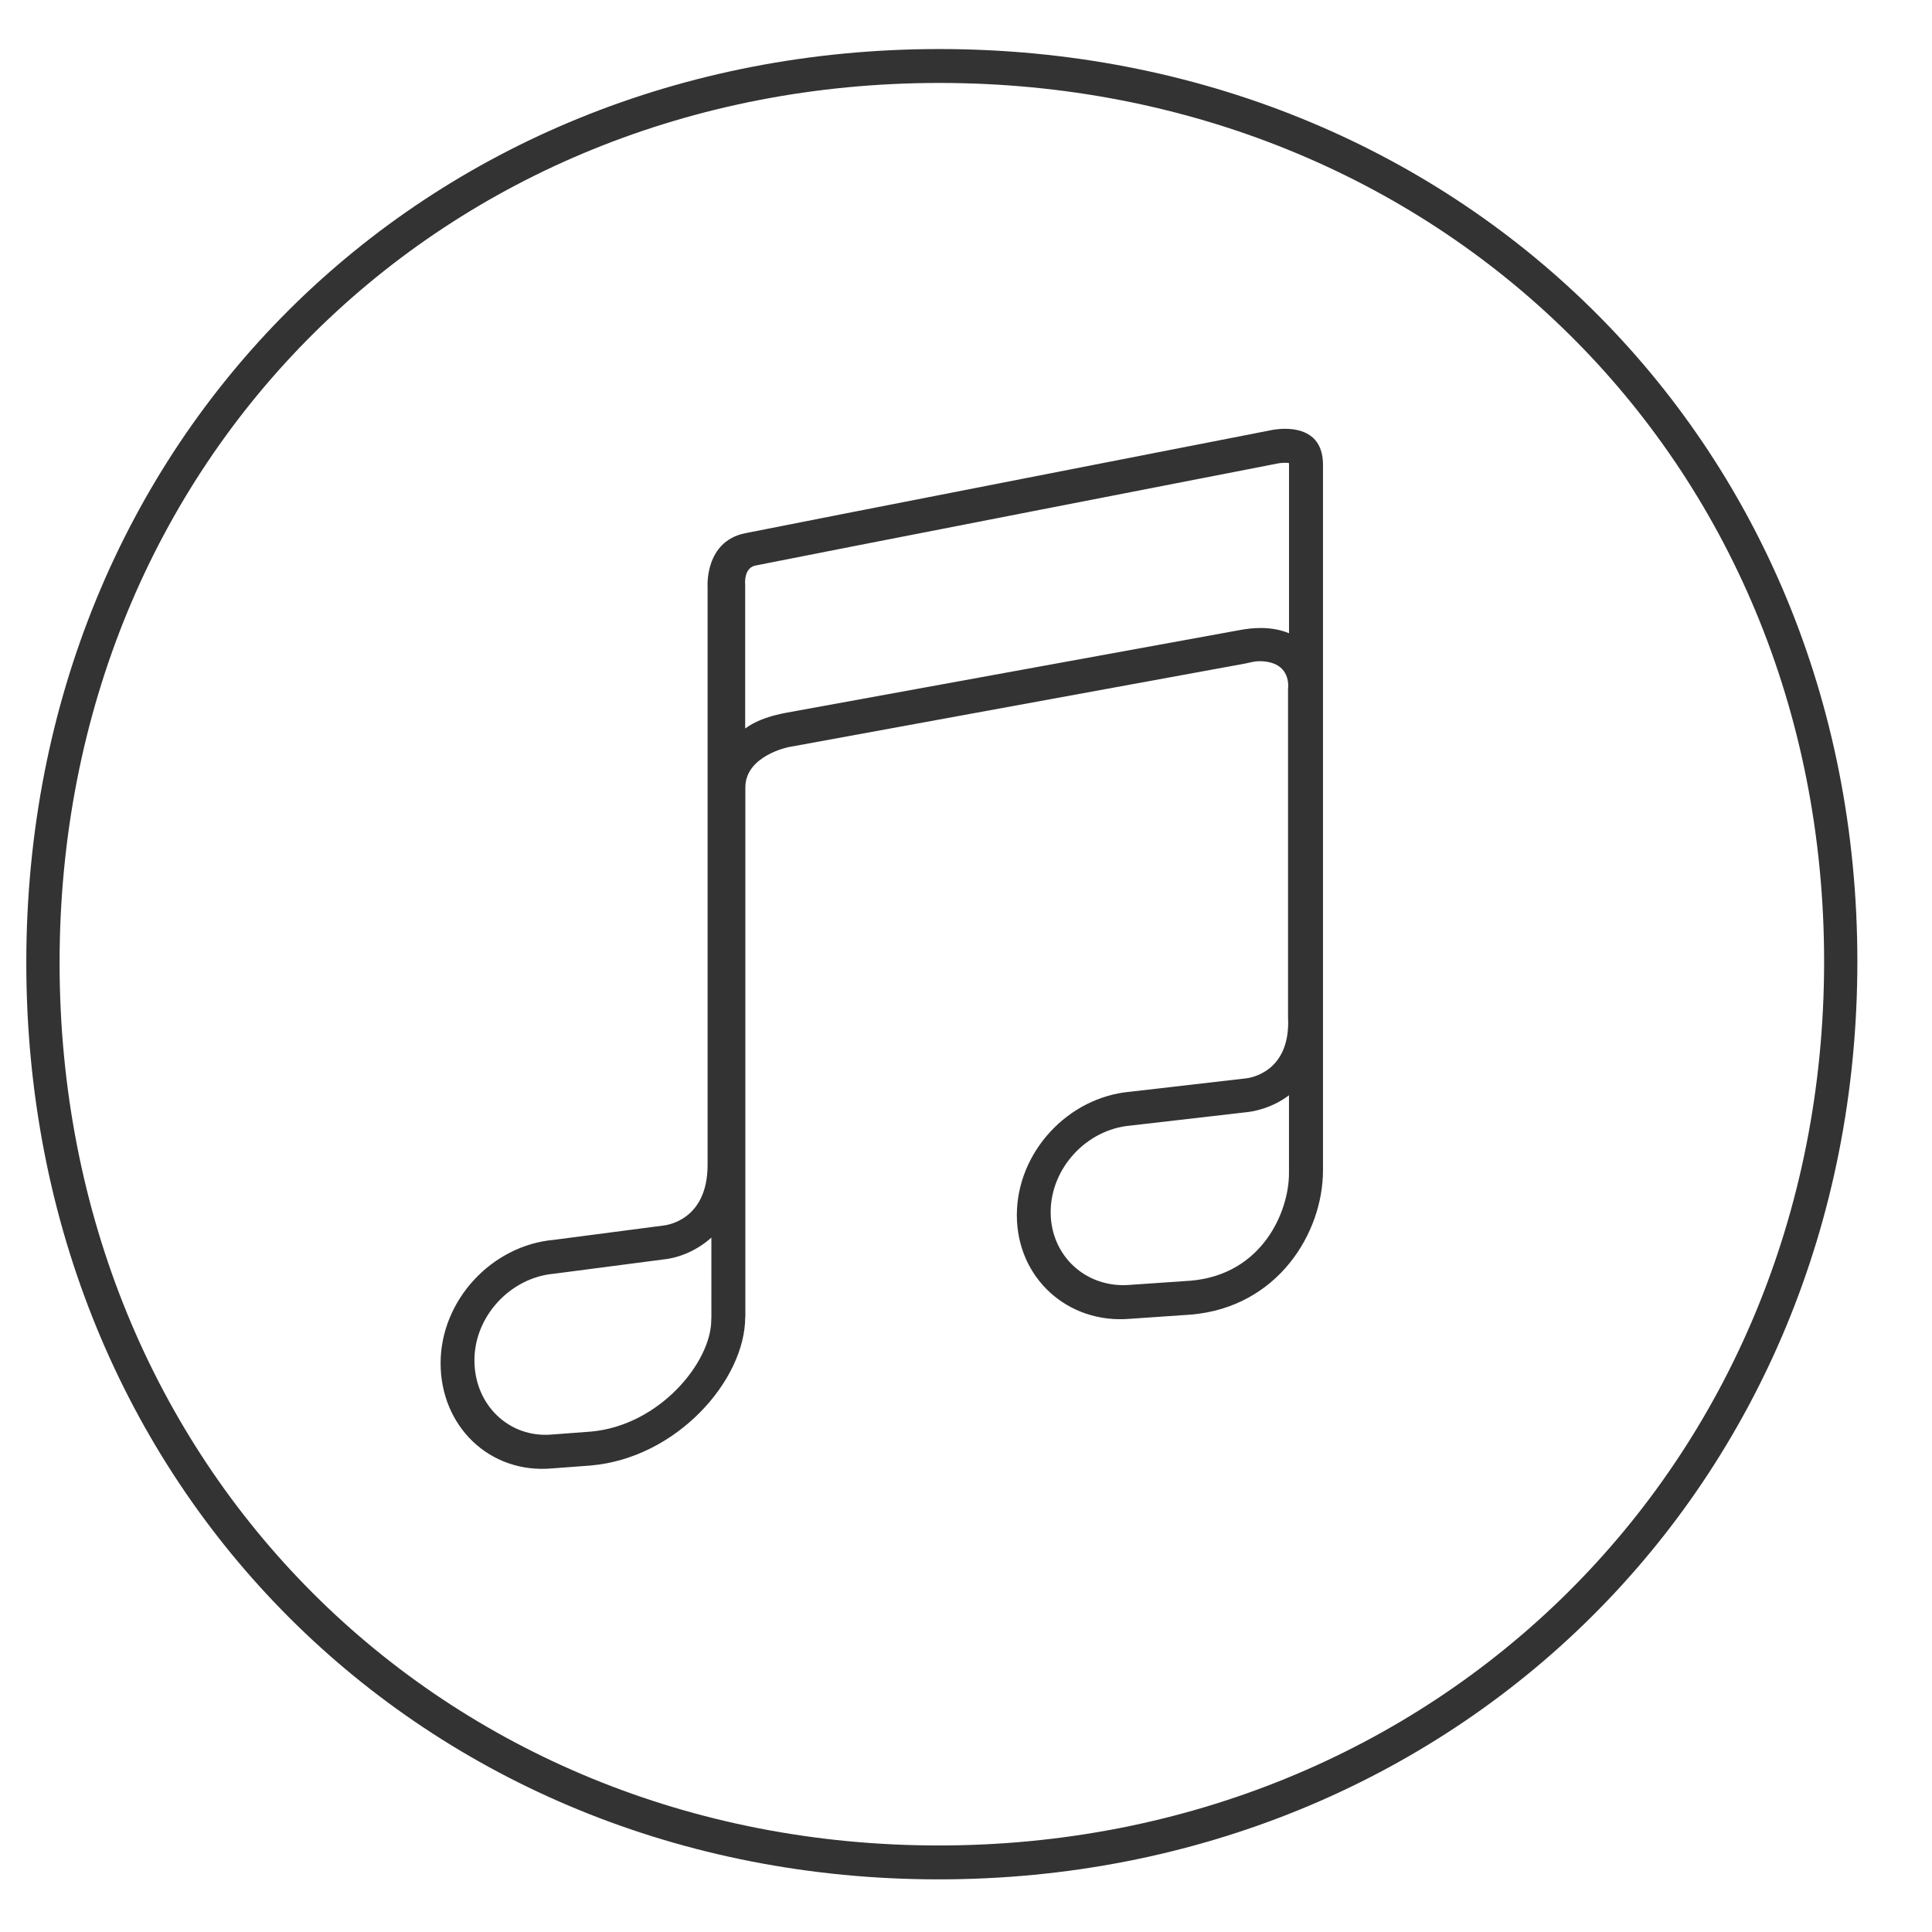 <?xml version="1.0" encoding="utf-8"?>
<!-- Generator: Adobe Illustrator 16.0.4, SVG Export Plug-In . SVG Version: 6.00 Build 0)  -->
<!DOCTYPE svg PUBLIC "-//W3C//DTD SVG 1.1//EN" "http://www.w3.org/Graphics/SVG/1.1/DTD/svg11.dtd">
<svg version="1.1" xmlns="http://www.w3.org/2000/svg" xmlns:xlink="http://www.w3.org/1999/xlink" x="0px" y="0px" width="57px"
	 height="57px" viewBox="0 0 57 57" enable-background="new 0 0 57 57" xml:space="preserve">
<g id="Layer_1">
	<g>
	</g>
</g>
<g id="Layer_4" display="none">
	<g display="inline">
		<path fill="#333333" d="M27.577,1.37c-15.475,0-26.884,11.243-26.884,26.713c0,15.471,11.409,27.286,26.884,27.286
			s27.116-11.856,27.116-27.327C54.693,12.573,43.052,1.37,27.577,1.37z M27.577,54.37
			c-14.898,0-25.884-11.392-25.884-26.287S12.679,2.37,27.577,2.37c14.9,0,26.116,10.779,26.116,25.673
			S42.477,54.37,27.577,54.37z"/>
		<path fill="#333333" d="M37.9,13.067c-0.252,0-0.447,0.047-0.447,0.047s-14.178,2.903-15.371,3.146
			c-1.195,0.243-1.107,1.573-1.107,1.573s0,10.196,0,11.663v2.37v2.713c0,1.644-1.228,1.675-1.322,1.675
			c-0.004,0-0.006,0-0.006,0h-3.322c-1.85,0-3.35,1.498-3.35,3.348s1.434,3.39,3.283,3.39h1.539
			c2.549,0,4.287-2.107,4.287-3.956h0.004c0,0,0-2.707,0-4.095v-2.294v-8.89c0-0.933,1.27-1.188,1.27-1.188
			l13.336-2.571c0.182-0.035,0.338-0.05,0.475-0.05c0.982,0,0.854,0.815,0.854,0.815V31.626
			c0.086,1.632-1.162,1.669-1.293,1.669c-0.006,0-0.01,0-0.01,0l-3.377,0.021c-1.848,0-3.348,1.499-3.348,3.348
			c0,1.85,1.5,3.348,3.348,3.348l1.789-0.021c2.549,0,3.885-2.065,3.885-3.914c0,0,0-20.564,0-21.952
			C39.016,13.226,38.361,13.067,37.9,13.067z M21.01,38.949c-0.004,0.029-0.004,0.059-0.004,0.089
			c0,1.235-1.252,2.956-3.287,2.956l-1.523,0.029c-1.26,0-2.205-1.073-2.205-2.391
			c0-1.295,1.055-2.348,2.35-2.348l3.312-0.029c0.395,0,0.883-0.133,1.357-0.52V38.949z M38.016,19.096
			c-0.223-0.092-0.498-0.154-0.834-0.154c-0.205,0-0.43,0.023-0.664,0.069l-13.326,2.578
			c-0.344,0.069-0.793,0.233-1.185,0.516V17.834c0-0.022-0.002-0.044-0.002-0.066
			c-0.004-0.047-0.021-0.461,0.309-0.528c1.193-0.242,15.342-3.146,15.367-3.151c0,0,0.1-0.021,0.221-0.021
			c0.047,0,0.084,0.003,0.113,0.008c0,0.014,0.002,0.03,0.002,0.049V19.096z M38.016,36.077
			c0,1.127-0.783,2.914-2.897,2.914l-1.777,0.021c-1.295,0-2.348-1.053-2.348-2.348s1.053-2.348,2.353-2.348
			l3.381-0.021c0.188,0,0.75-0.033,1.287-0.391V36.077z"/>
	</g>
</g>
<g id="Layer_3">
	<g>
		<path fill="#333333" d="M27.715,1.447c-15.193,0-26.939,11.48-26.939,26.956s11.725,27.044,26.918,27.044
			s27.104-11.602,27.104-27.077S42.908,1.447,27.715,1.447z M27.694,54.447c-14.63,0-25.936-11.145-25.936-26.044
			S13.086,2.447,27.715,2.447c14.628,0,26.102,11.023,26.102,25.923S42.321,54.447,27.694,54.447z"/>
		<path fill="#333333" d="M37.914,12.651c-0.252,0-0.445,0.047-0.445,0.047s-14.291,2.792-15.486,3.034
			c-1.195,0.243-1.107,1.574-1.107,1.574s0,10.638,0,12.106v2.37v2.587c0,1.644-1.227,1.782-1.32,1.79
			c-0.004,0.001-0.006,0.001-0.006,0.001l-3.199,0.418c-1.852,0.162-3.352,1.792-3.352,3.642
			s1.434,3.265,3.285,3.103l1.147-0.086c2.549-0.223,4.555-2.529,4.555-4.379l0.004-0.001c0,0,0-2.835,0-4.225
			v-2.167V23.231c0-0.933,1.27-1.188,1.27-1.188l13.465-2.464c0.18-0.035,0.287-0.072,0.422-0.072
			c0.984,0,0.854,0.815,0.854,0.815v9.685c0.086,1.625-1.123,1.799-1.254,1.81
			c-0.008,0.001-0.012,0.001-0.012,0.001l-3.387,0.391c-1.848,0.162-3.348,1.792-3.348,3.642
			c0,1.85,1.5,3.218,3.348,3.057l1.801-0.124c2.549-0.223,3.883-2.406,3.883-4.255c0-19.56,0-19.56,0-20.821
			C39.029,12.81,38.377,12.651,37.914,12.651z M20.988,38.856c-0.002,0.03-0.004,0.06-0.004,0.089
			c0,1.235-1.52,3.113-3.555,3.292l-1.147,0.086c-1.26,0.11-2.285-0.872-2.285-2.19
			c0-1.295,1.055-2.441,2.352-2.555l3.205-0.418c0.393-0.034,0.959-0.219,1.434-0.647V38.856z M38.029,18.682
			c-0.223-0.092-0.496-0.154-0.834-0.154c-0.205,0-0.428,0.023-0.662,0.069l-13.363,2.436
			c-0.344,0.069-0.793,0.176-1.185,0.46v-4.215c0-0.022,0-0.044-0.002-0.066c-0.002-0.047-0.021-0.461,0.309-0.528
			c1.195-0.243,15.377-3.005,15.402-3.01c0.002,0,0.1-0.021,0.221-0.021c0.049,0,0.086,0.003,0.113,0.008
			c0.002,0.014,0.002,0.03,0.002,0.049V18.682z M38.029,34.616c0,1.127-0.783,2.984-2.894,3.168l-1.789,0.123
			c-1.295,0.113-2.348-0.849-2.348-2.144s1.053-2.441,2.353-2.555l3.393-0.391c0.188-0.017,0.75-0.099,1.285-0.503
			V34.616z"/>
	</g>
</g>
<g id="ipod_tab_logo">
</g>
</svg>
